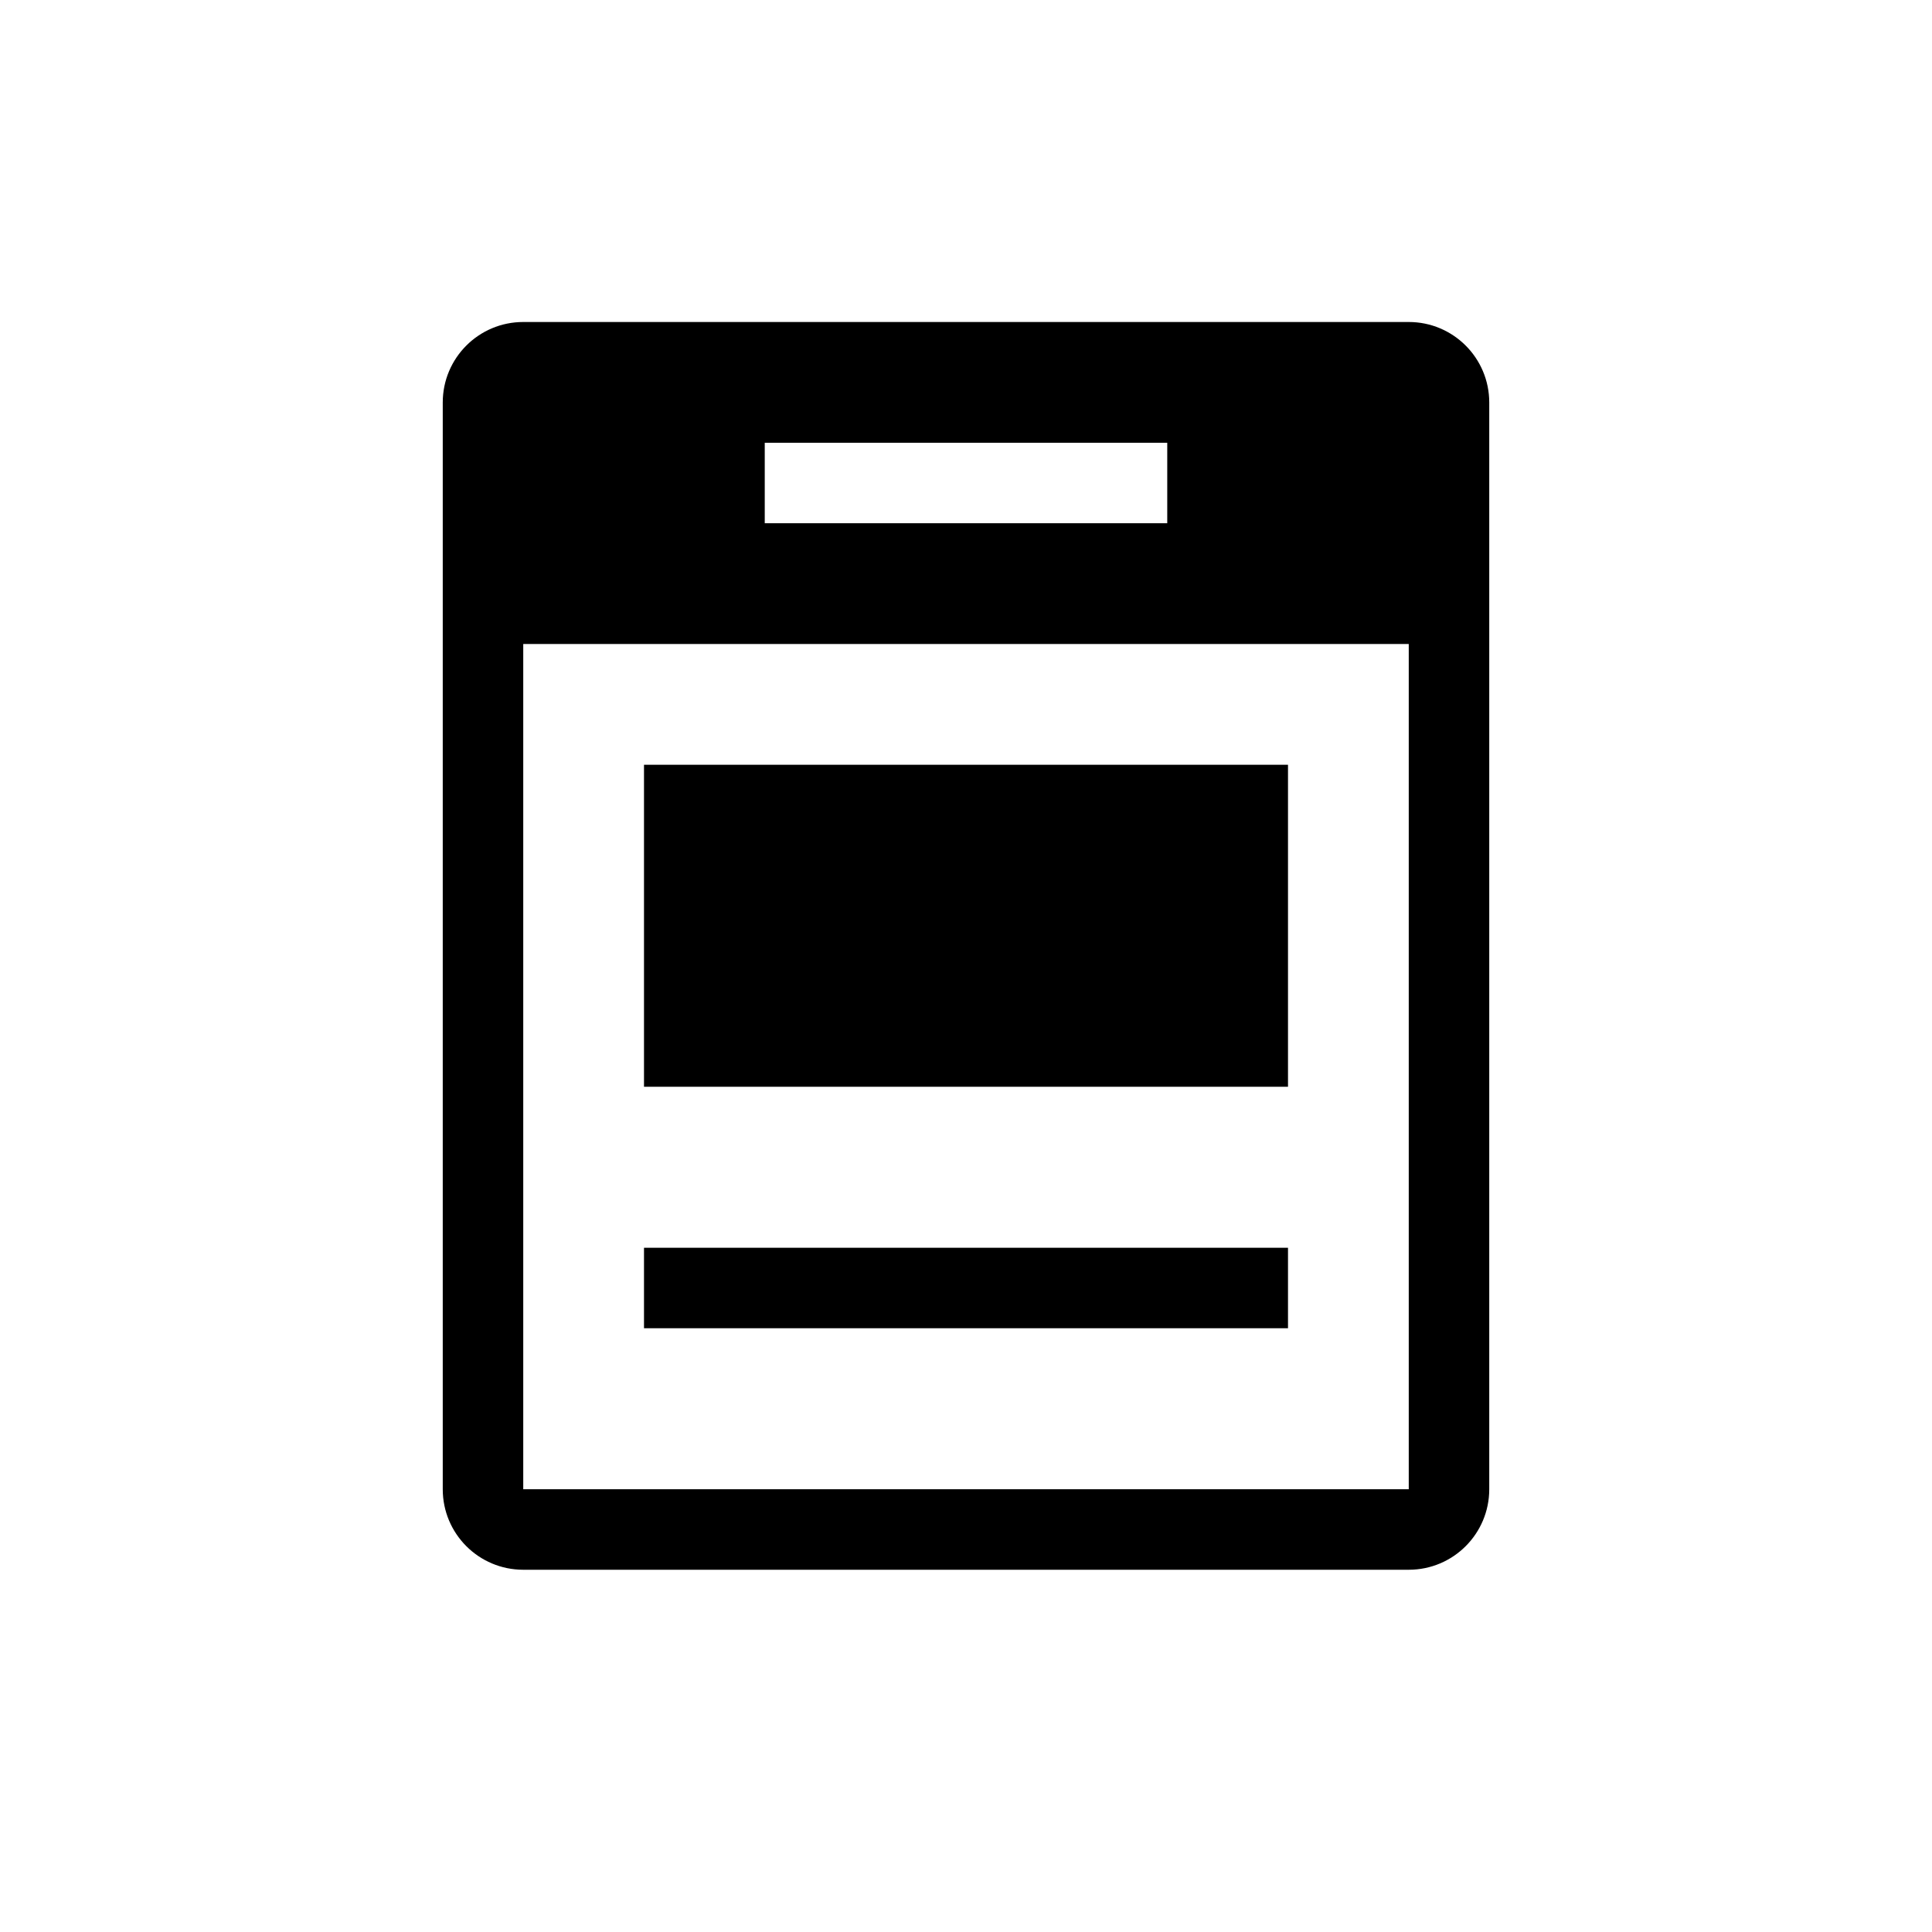 <svg width="48" height="48" viewBox="0 0 48 48"  xmlns="http://www.w3.org/2000/svg">
<path fill-rule="evenodd" clip-rule="evenodd" d="M13 37V16H35V37H13ZM11 10C11 8.895 11.895 8 13 8H35C36.105 8 37 8.895 37 10V37C37 38.105 36.105 39 35 39H13C11.895 39 11 38.105 11 37V10ZM19 11H29V13H19V11ZM16 19H32V27H16V19ZM32 31H16V33H32V31Z" />
</svg>

